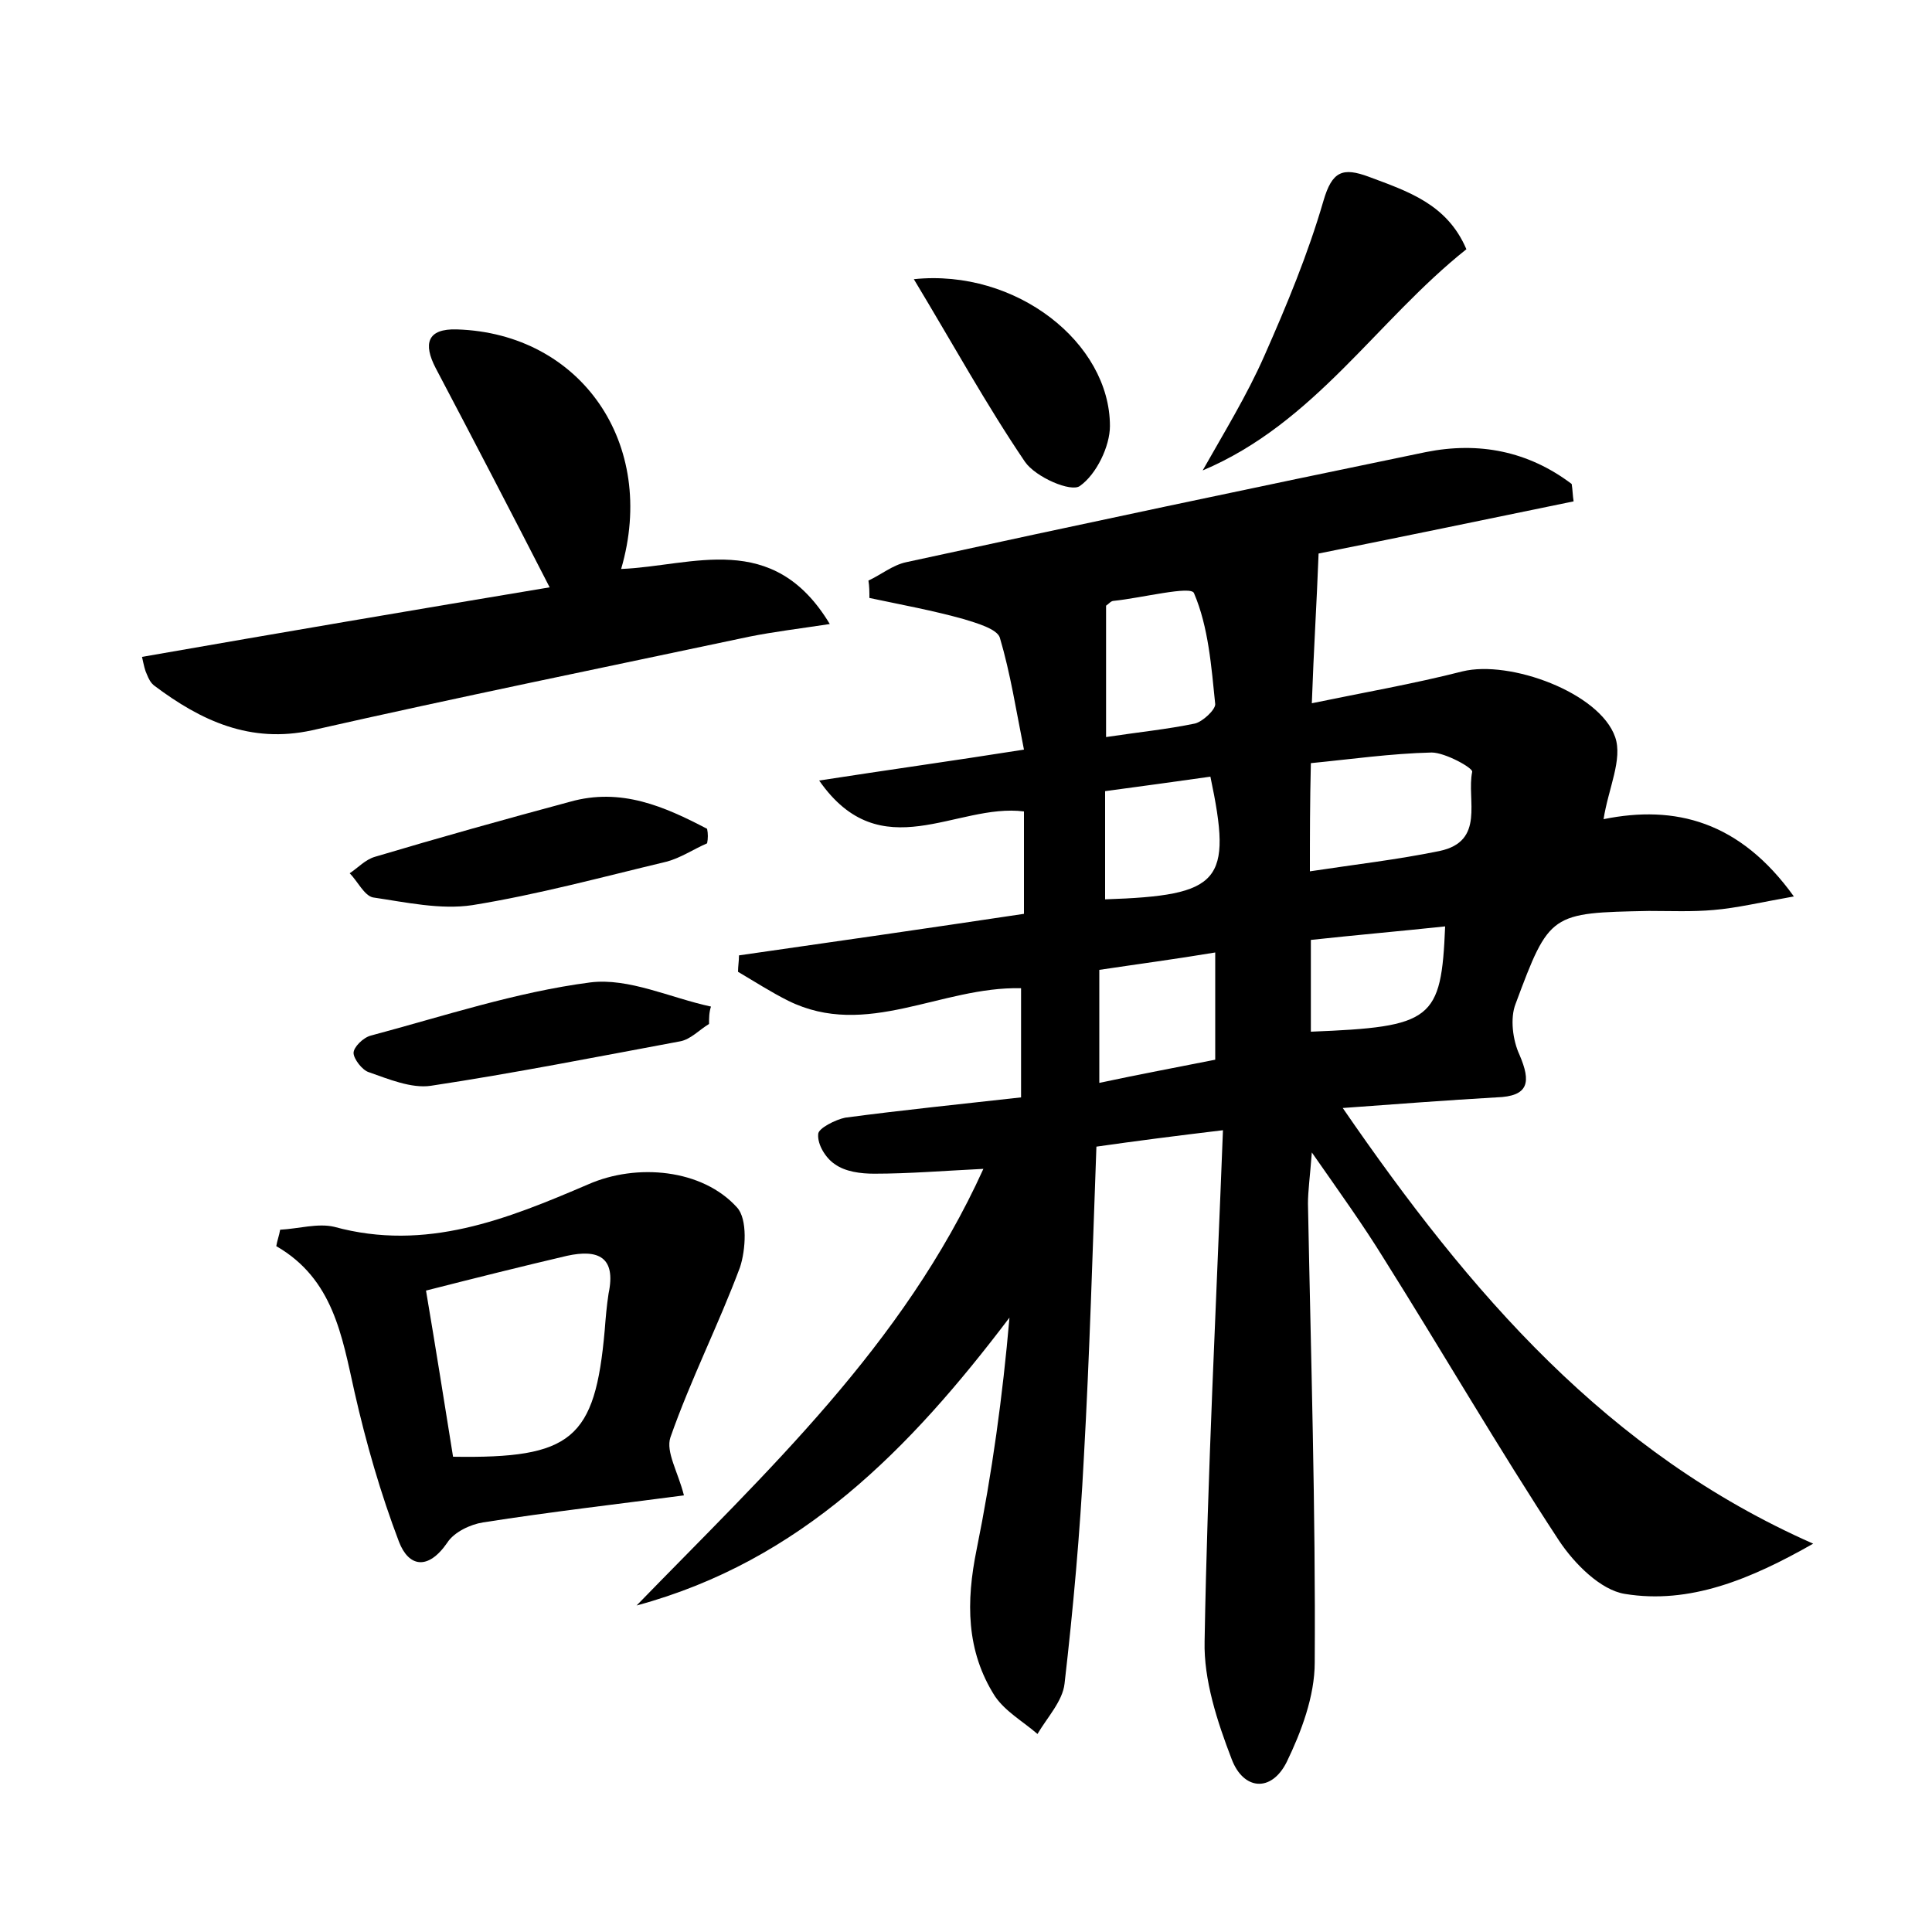 <?xml version="1.0" encoding="utf-8"?>
<!-- Generator: Adobe Illustrator 22.0.0, SVG Export Plug-In . SVG Version: 6.00 Build 0)  -->
<svg version="1.1" id="图层_1" xmlns="http://www.w3.org/2000/svg" xmlns:xlink="http://www.w3.org/1999/xlink" x="0px" y="0px"
	 viewBox="0 0 200 200" style="enable-background:new 0 0 200 200;" xml:space="preserve">
<style type="text/css">
	.st1{fill:#010000;}
	.st4{fill:#fbfafc;}
</style>
<g>
	
	<path d="M187.7,159.8c-6.5,3.7-12.8,6.3-19.5,5.2c-2.5-0.4-5.2-3.1-6.8-5.5c-6.3-9.6-12.1-19.6-18.2-29.3
		c-2.1-3.4-4.4-6.6-7.4-10.9c-0.2,2.6-0.4,4-0.4,5.3c0.3,15.8,0.8,31.7,0.7,47.5c0,3.5-1.4,7.2-2.9,10.3c-1.6,3.2-4.5,2.9-5.7-0.3
		c-1.5-3.9-2.9-8.2-2.8-12.2c0.3-17.4,1.2-34.7,1.9-52.9c-5,0.6-8.9,1.1-13.1,1.7c-0.4,10.9-0.7,21.5-1.3,32.2
		c-0.4,7.8-1.1,15.6-2,23.4c-0.2,1.8-1.8,3.5-2.8,5.2c-1.5-1.3-3.3-2.3-4.4-3.9c-3-4.7-3-9.8-1.9-15.2c1.6-7.9,2.7-15.9,3.4-24
		c-10.3,13.6-21.6,25.2-38.6,29.8c13.4-13.8,27.6-26.9,35.9-45.2c-4.1,0.2-7.7,0.5-11.3,0.5c-1.4,0-3-0.2-4.1-1
		c-0.9-0.6-1.8-2-1.7-3.1c0-0.6,1.8-1.5,2.8-1.7c6-0.8,12-1.4,18.2-2.1c0-4,0-7.6,0-11.3c-8.3-0.2-16,5.3-24.1,1.3
		c-1.8-0.9-3.5-2-5.2-3c0-0.6,0.1-1.1,0.1-1.7c9.8-1.4,19.5-2.8,29.5-4.3c0-3.7,0-7.1,0-10.6c-7-0.9-14.8,6-21.2-3.2
		c7.1-1.1,13.6-2,21.2-3.2c-0.8-4-1.4-7.9-2.5-11.6c-0.3-0.9-2.4-1.5-3.7-1.9c-3.2-0.9-6.5-1.5-9.8-2.2c0-0.6,0-1.2-0.1-1.8
		c1.3-0.6,2.5-1.6,3.9-1.9c17.9-3.9,35.9-7.7,53.8-11.4c5.5-1.1,10.6-0.1,15.1,3.3c0.1,0.6,0.1,1.2,0.2,1.8
		c-9.2,1.9-18.4,3.8-26.4,5.4c-0.2,5.3-0.5,9.8-0.7,15.5c5.3-1.1,10.5-2,15.6-3.3c4.9-1.2,14.2,2.2,15.8,6.8
		c0.8,2.3-0.7,5.3-1.2,8.5c7.4-1.5,14.1,0.2,19.7,8c-3.4,0.6-5.9,1.2-8.3,1.4c-2.2,0.2-4.5,0.1-6.7,0.1c-10.2,0.2-10.3,0.2-13.8,9.6
		c-0.6,1.5-0.3,3.8,0.4,5.3c1.2,2.8,1,4.3-2.4,4.4c-5.2,0.3-10.4,0.7-15.9,1.1C152.2,133.9,166.4,150.4,187.7,159.8z M135.6,90.2
		c4.6-0.7,9-1.2,13.4-2.1c4.8-1,2.8-5.3,3.4-8.2c0.1-0.4-2.8-2-4.2-2c-4.2,0.1-8.4,0.7-12.5,1.1C135.6,83.1,135.6,86.5,135.6,90.2z
		 M114.5,76.3c3.3-0.5,6.3-0.8,9.2-1.4c0.8-0.2,2.1-1.4,2.1-2c-0.4-3.9-0.7-8-2.2-11.5c-0.3-0.8-5.4,0.5-8.3,0.8
		c-0.3,0-0.5,0.3-0.8,0.5C114.5,67.1,114.5,71.5,114.5,76.3z M125.8,98.6c-4.2,0.7-8,1.2-12,1.8c0,3.9,0,7.5,0,11.7
		c4.2-0.9,8-1.6,12-2.4C125.8,105.9,125.8,102.6,125.8,98.6z M114.4,93.1c12-0.4,13.2-1.8,10.9-12.7c-3.6,0.5-7.1,1-10.9,1.5
		C114.4,85.9,114.4,89.5,114.4,93.1z M149.6,95.9c-4.7,0.5-9.3,0.9-13.9,1.4c0,3.5,0,6.5,0,9.5C148.3,106.3,149.2,105.6,149.6,95.9z
		"/>
	<path d="M14.7,68c14.3-2.5,28.4-4.9,42.2-7.2c-4-7.8-7.9-15.3-11.8-22.7c-1.3-2.5-0.9-4.1,2.2-4c12.8,0.4,20.8,11.8,17,24.8
		c7.4-0.3,15.7-4.1,21.6,5.7c-3.3,0.5-5.8,0.8-8.3,1.3c-15.1,3.2-30.3,6.3-45.3,9.7C25.9,77,20.8,74.6,16,71
		c-0.4-0.3-0.6-0.7-0.8-1.2C15,69.4,14.9,68.9,14.7,68z"/>
	<path d="M29,127.3c1.9-0.1,3.9-0.7,5.6-0.3c9.5,2.6,17.9-0.8,26.3-4.4c5-2.2,11.8-1.6,15.4,2.4c1.1,1.2,0.9,4.4,0.3,6.2
		c-2.2,5.9-5.1,11.6-7.2,17.6c-0.5,1.5,0.8,3.6,1.4,6c-6.8,0.9-13.8,1.7-20.8,2.8c-1.3,0.2-3,1-3.7,2.1c-2,2.9-4,2.5-5-0.1
		c-1.9-5-3.4-10.2-4.6-15.5c-1.3-5.8-2.2-11.7-8.1-15.1C28.7,128.4,28.9,127.9,29,127.3z M44.1,133.6c1,5.9,1.9,11.6,2.8,17.2
		c12.3,0.2,14.7-1.8,15.7-13.1c0.1-1.3,0.2-2.5,0.4-3.8c0.8-3.8-1.1-4.6-4.3-3.9C54,131.1,49.2,132.3,44.1,133.6z"/>
	<path d="M151.8,25.8c-9.3,7.4-15.7,18-27.3,22.9c2.2-3.9,4.6-7.8,6.4-11.9c2.3-5.2,4.5-10.5,6.1-16c0.9-3.1,2-3.5,4.7-2.5
		C145.7,19.8,149.8,21.1,151.8,25.8z"/>
	<path d="M94.6,28.9c10.6-1.1,20.3,6.6,20.3,15.2c0,2.1-1.4,5-3.1,6.2c-0.9,0.7-4.6-0.9-5.7-2.5C102.1,41.9,98.7,35.7,94.6,28.9z"/>
	<path d="M73.2,87.3c-1.4,0.6-2.7,1.5-4.2,1.9c-6.7,1.6-13.3,3.4-20.1,4.5c-3.3,0.5-6.9-0.3-10.3-0.8c-0.9-0.2-1.6-1.7-2.4-2.5
		c0.9-0.6,1.6-1.4,2.6-1.7c6.7-2,13.5-3.9,20.2-5.7c5.3-1.5,9.8,0.5,14.2,2.8C73.3,86.3,73.3,86.8,73.2,87.3z"/>
	<path d="M73.4,106c-1,0.6-1.9,1.6-3,1.8c-8.6,1.6-17.2,3.3-25.8,4.6c-2,0.3-4.4-0.7-6.4-1.4c-0.7-0.2-1.6-1.4-1.6-2
		c0-0.6,1-1.6,1.8-1.8c7.5-2,15-4.5,22.7-5.5c4-0.5,8.3,1.6,12.5,2.5C73.4,104.8,73.4,105.4,73.4,106z"/>
	
	
	
	
	
	
</g>
</svg>
